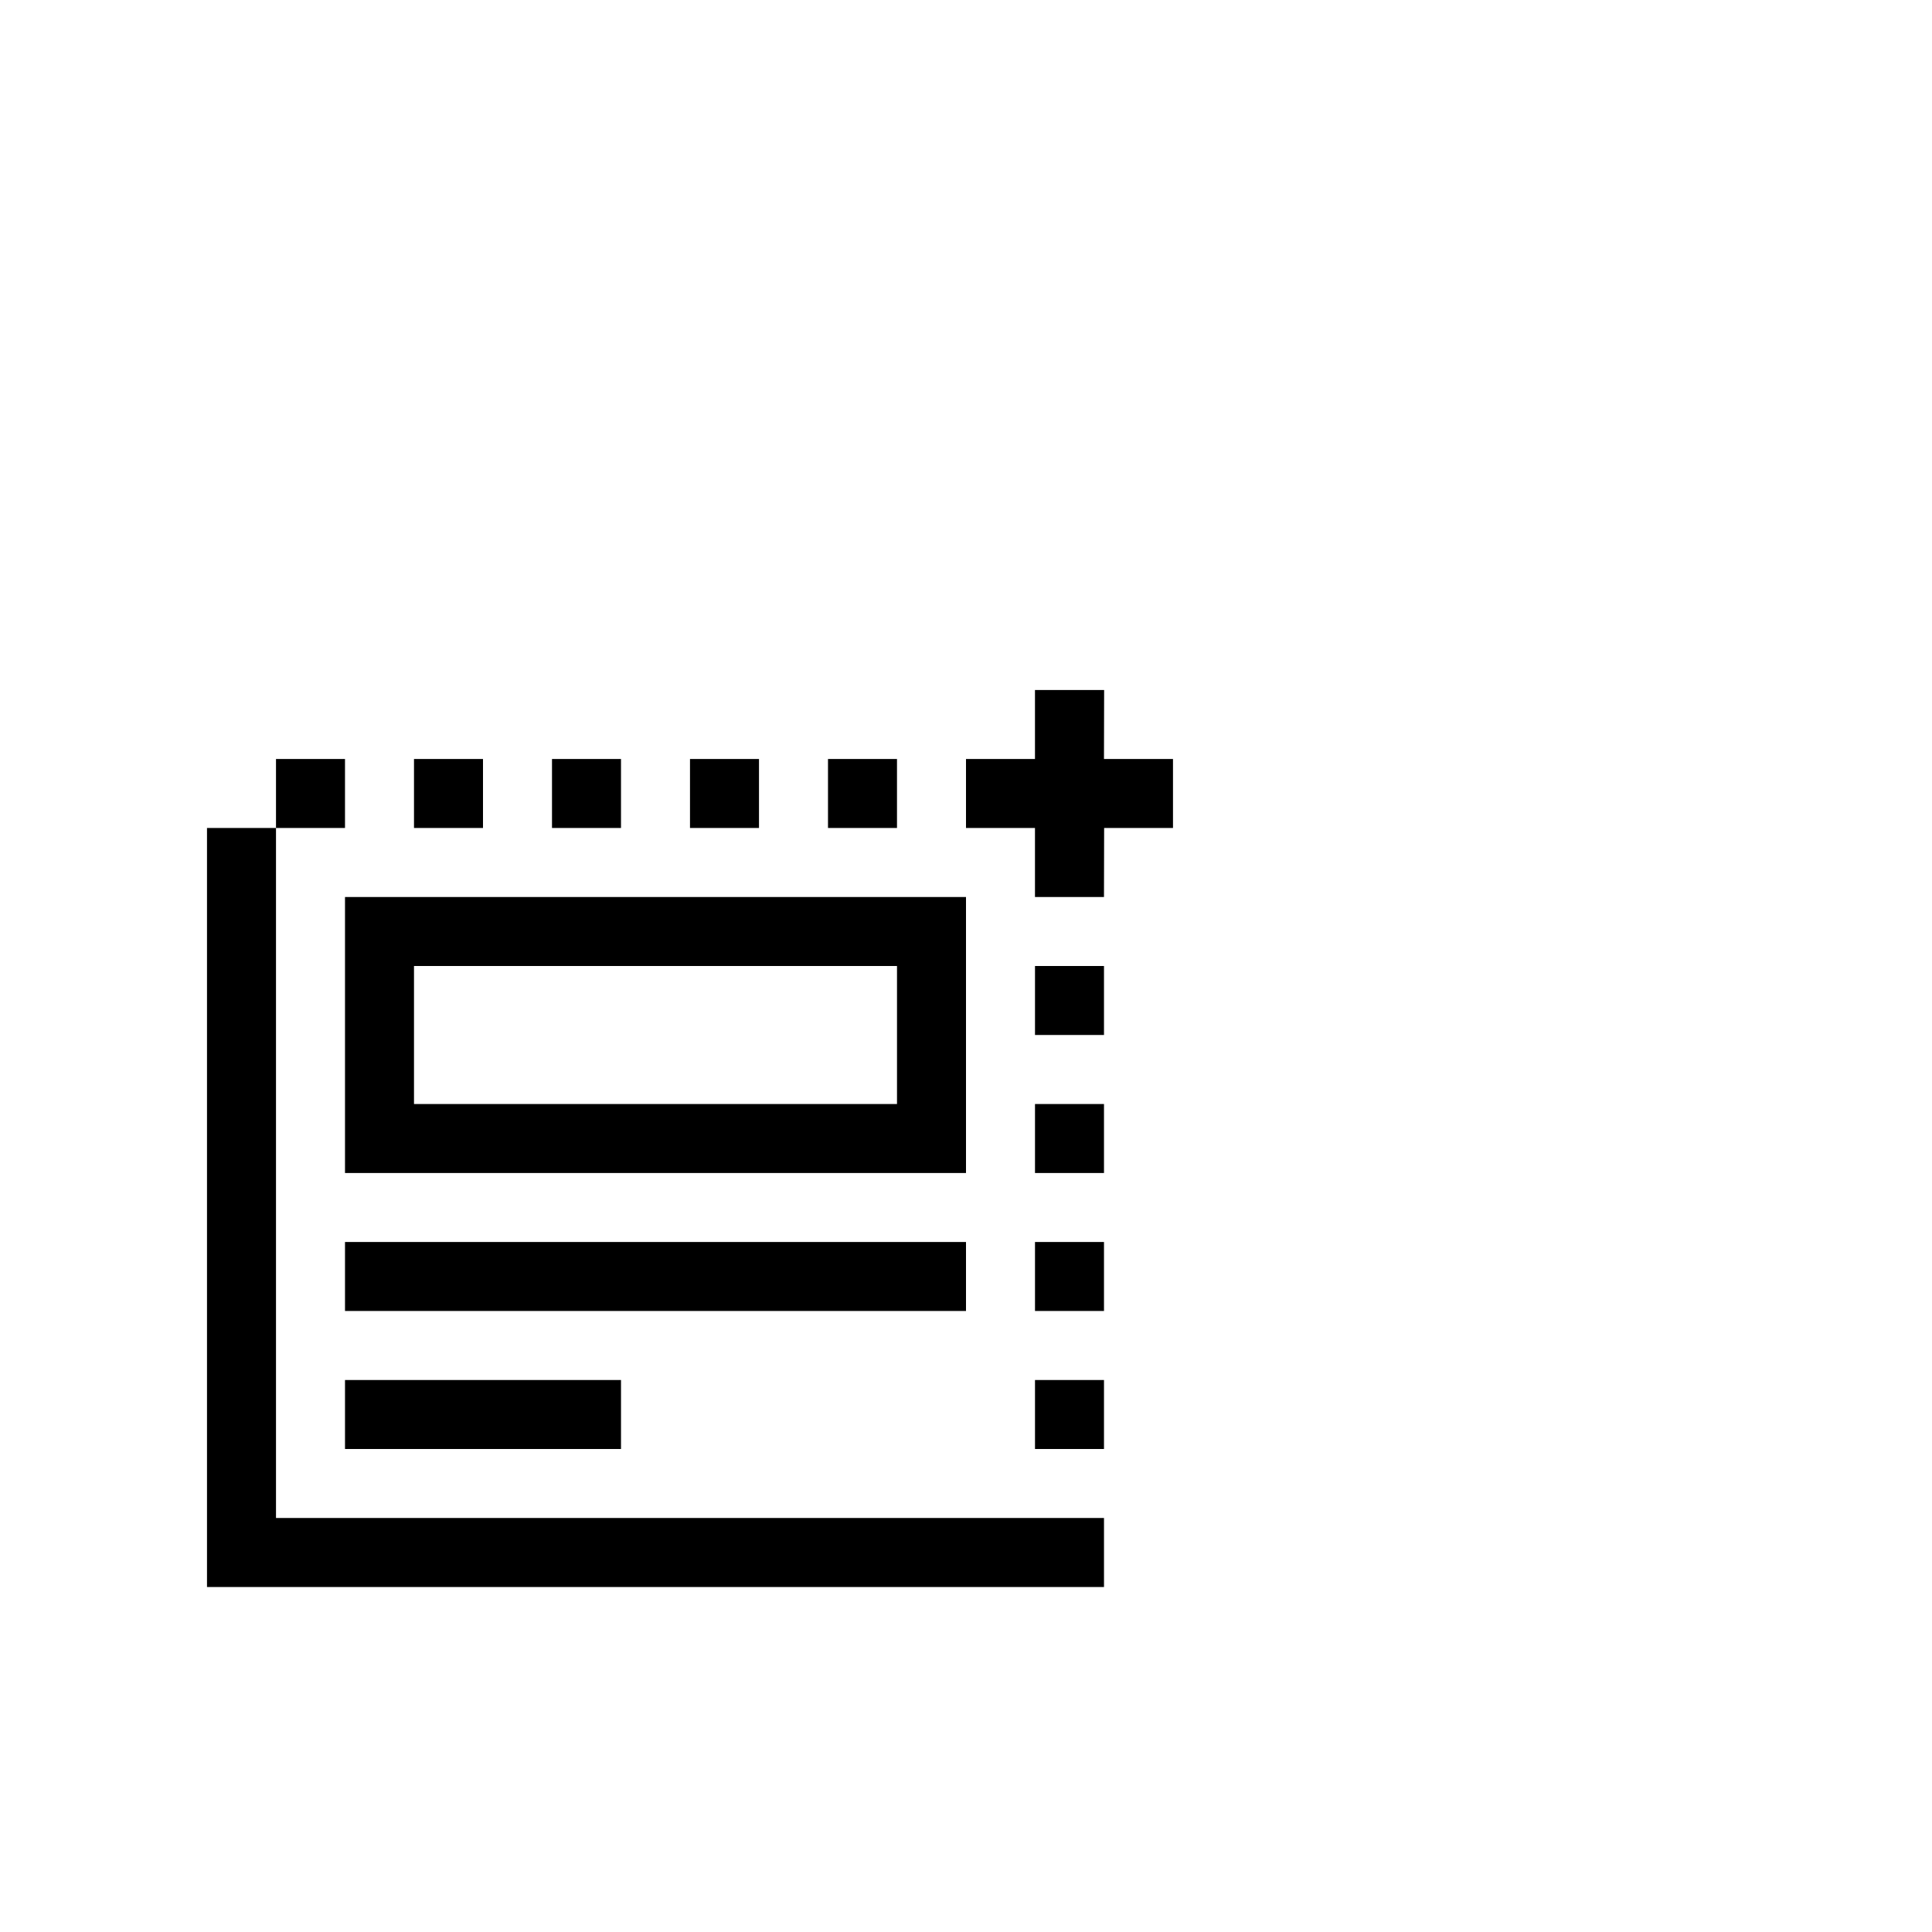 <svg width="64" height="64" viewBox="0 0 1792 1792" xmlns="http://www.w3.org/2000/svg"><path d="M192 768h64v640h768v64H192V768zm64-64h64v64h-64v-64zm128 0h64v64h-64v-64zm128 0h64v64h-64v-64zm128 0h64v64h-64v-64zm128 0h64v64h-64v-64zm192 192h64v64h-64v-64zm0 128h64v64h-64v-64zm0 128h64v64h-64v-64zm0 128h64v64h-64v-64zm-64-576h63.977v-64h64.15l-.143 64H1088v64h-63.873l-.143 64h-64.007v-64H896v-64zM384 896v128h448V896H384zm-64-64h576v256H320V832zm0 320h576v64H320v-64zm0 128h256v64H320v-64z"/></svg>